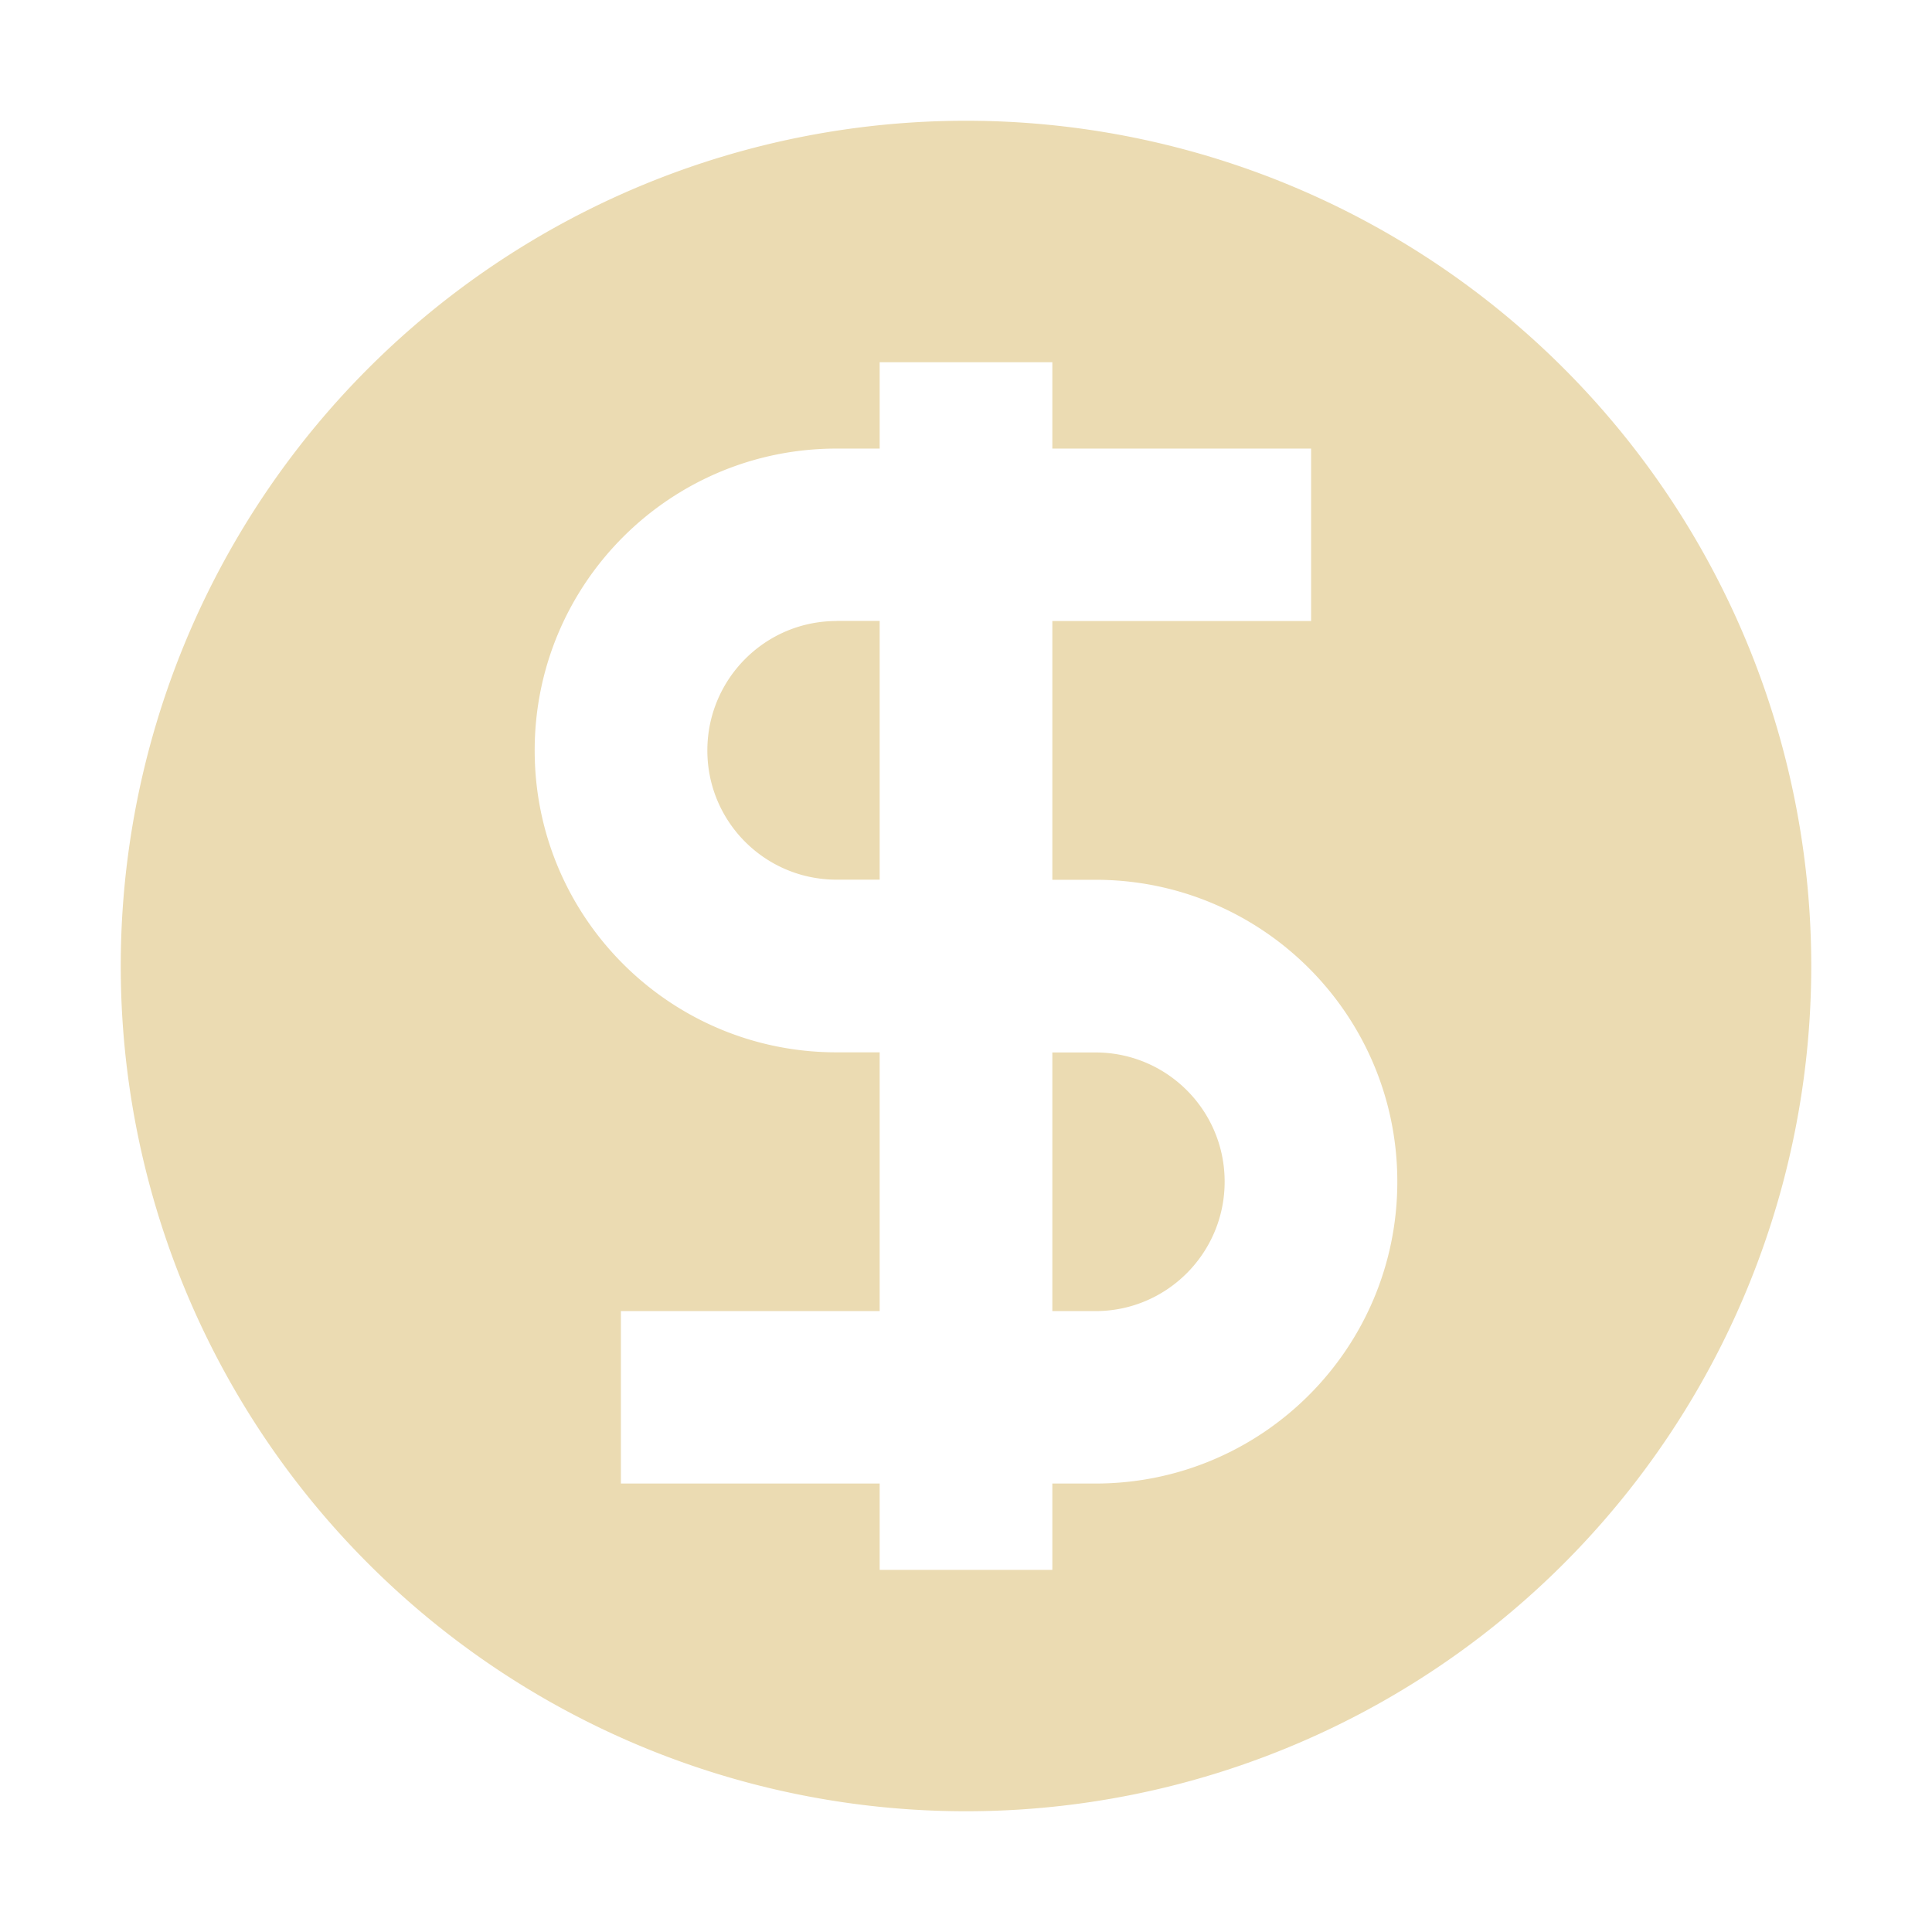 <svg width="16" height="16" version="1.1" xmlns="http://www.w3.org/2000/svg">
  <defs>
    <style id="current-color-scheme" type="text/css">.ColorScheme-Text { color:#ebdbb2; } .ColorScheme-Highlight { color:#458588; }</style>
  </defs>
  <path class="ColorScheme-Text" d="m8 1a7 7 0 0 0-7 7 7 7 0 0 0 7 7 7 7 0 0 0 7-7 7 7 0 0 0-7-7zm-0.715 2h1.43v0.715h2.143v1.428h-2.143v2.143h0.357c1.381 0 2.5 1.119 2.5 2.5s-1.119 2.5-2.5 2.5h-0.357v0.715h-1.43v-0.715h-2.143v-1.428h2.143v-2.143h-0.357c-1.381 0-2.5-1.119-2.5-2.5s1.119-2.5 2.5-2.5h0.357v-0.715zm-0.357 2.143c-0.592 0-1.07 0.481-1.07 1.072 0 0.592 0.479 1.07 1.07 1.07h0.357v-2.143h-0.357zm1.787 3.572v2.143h0.357c0.592 0 1.07-0.481 1.07-1.072 0-0.592-0.479-1.07-1.07-1.07h-0.357z" fill="currentColor"/>
</svg>
